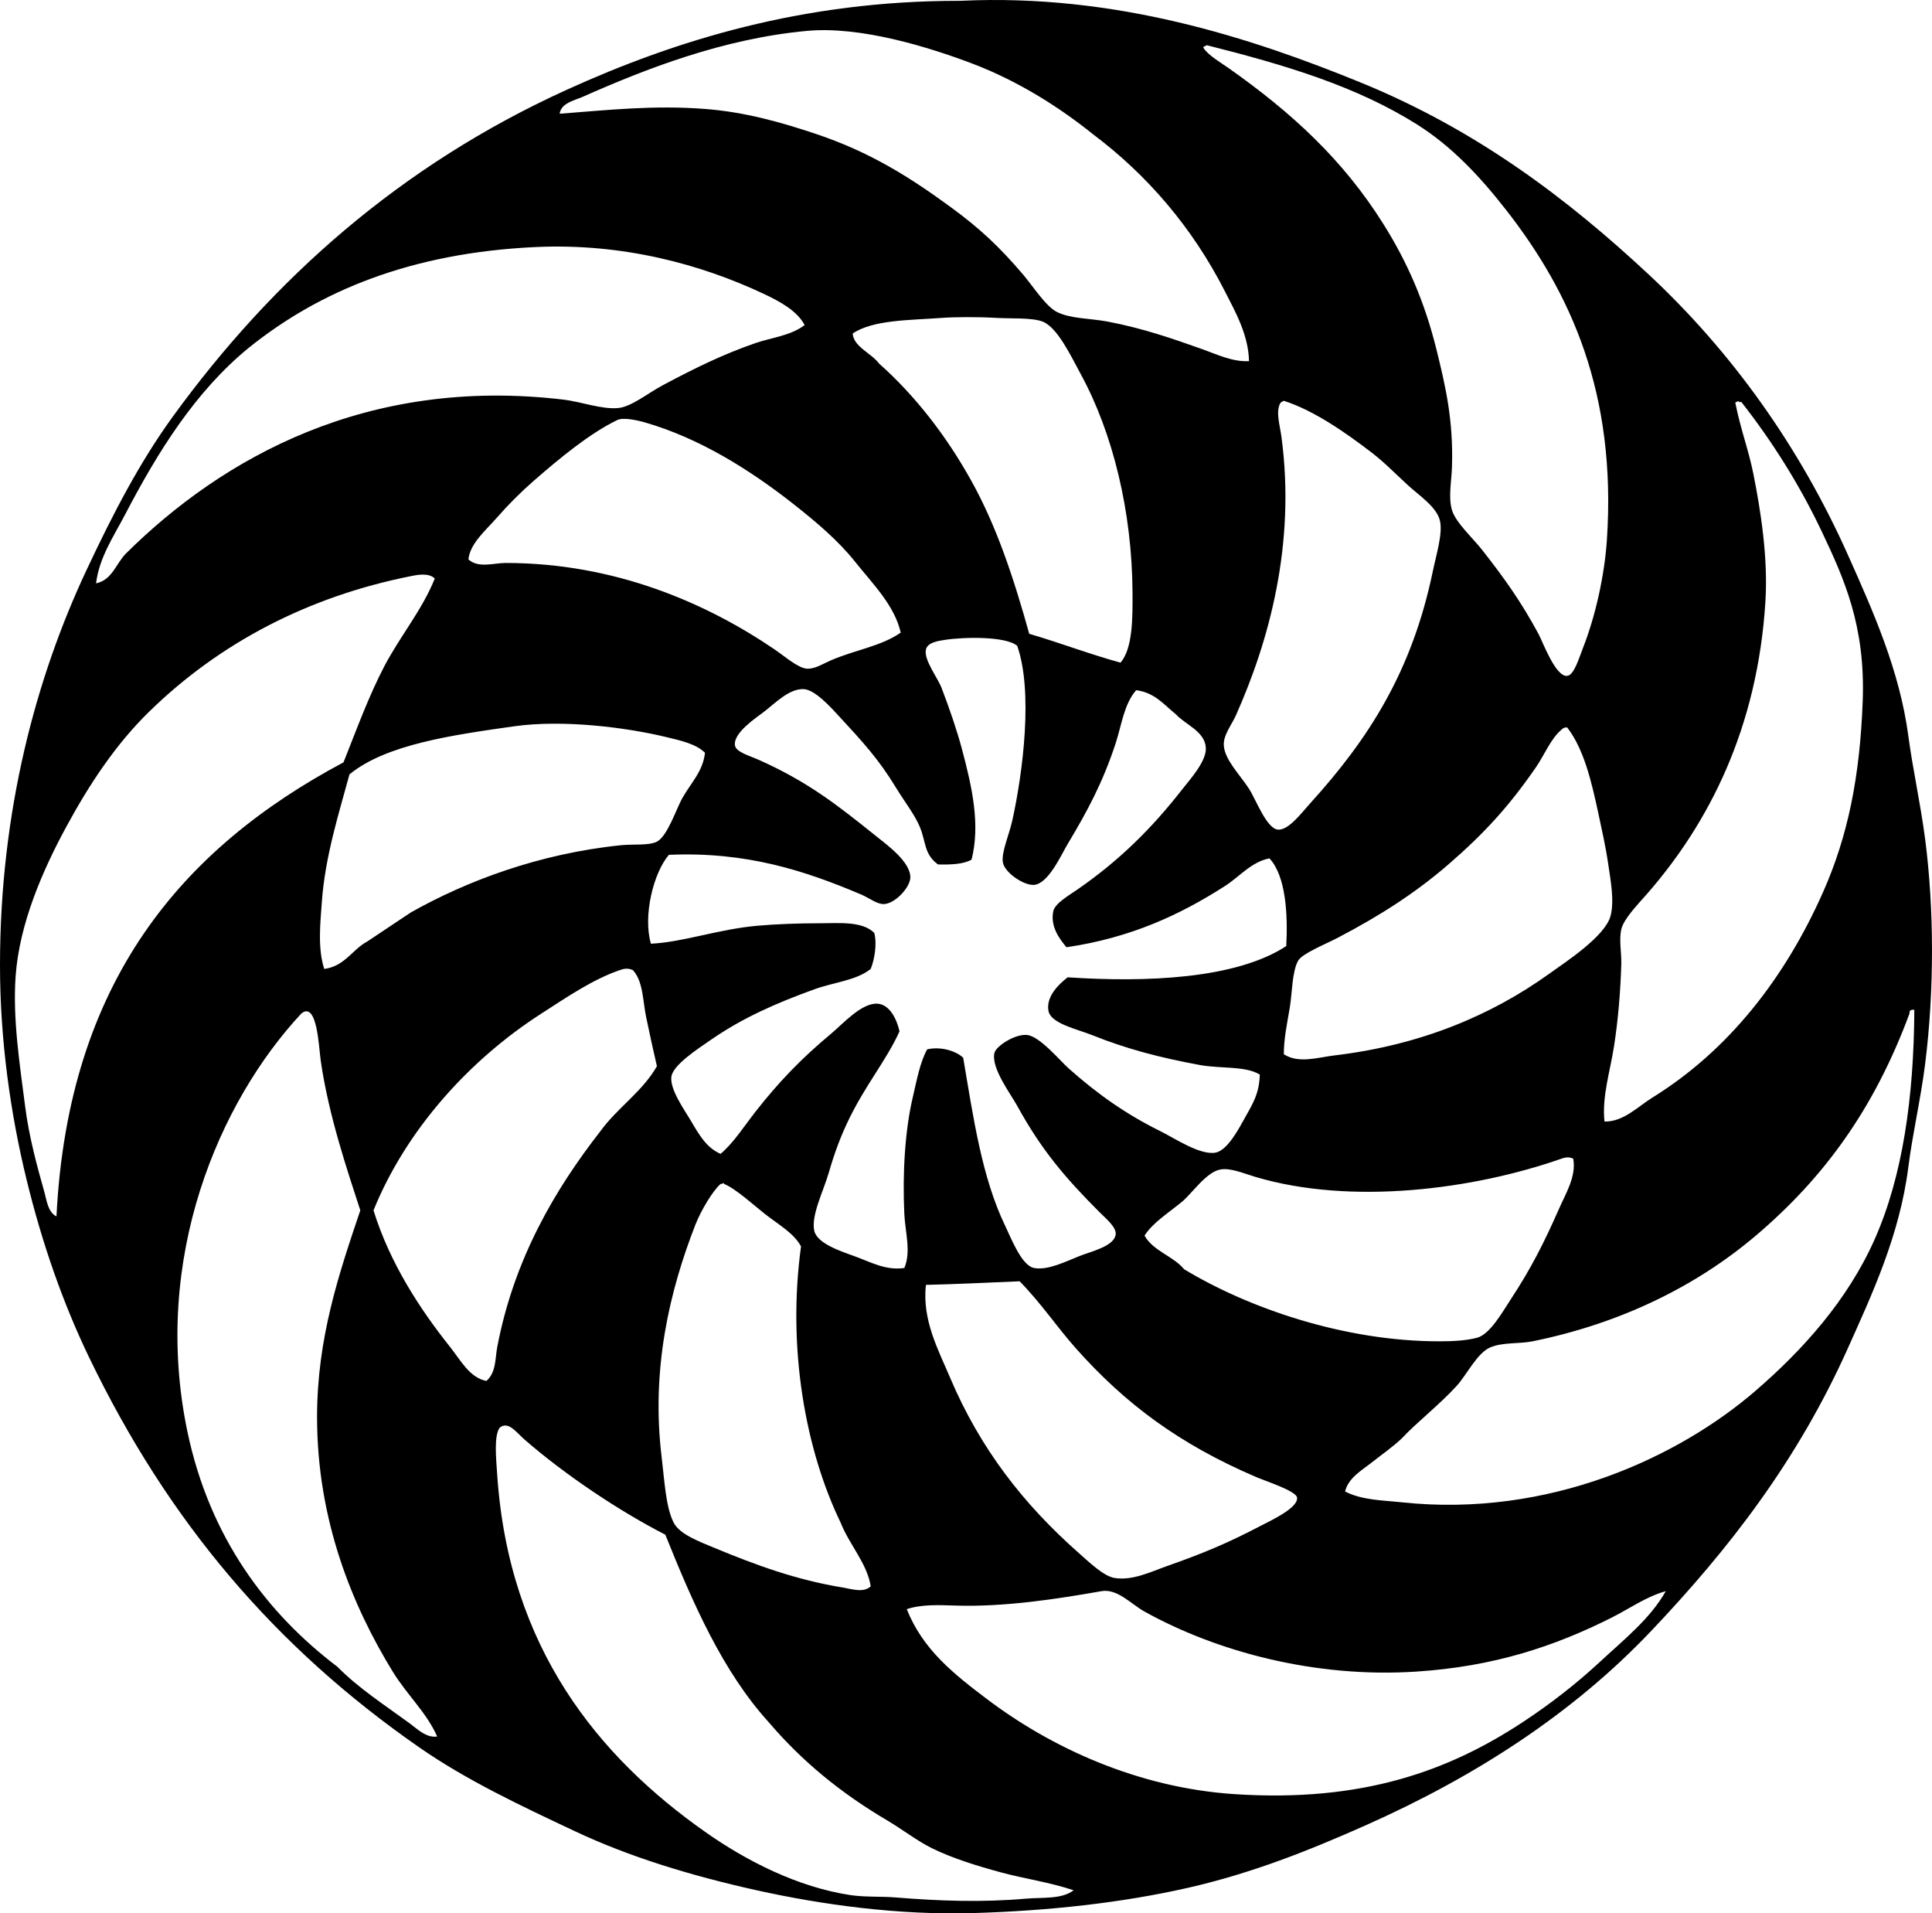 <?xml version="1.0" encoding="iso-8859-1"?>
<!-- Generator: Adobe Illustrator 19.2.0, SVG Export Plug-In . SVG Version: 6.00 Build 0)  -->
<svg version="1.1" xmlns="http://www.w3.org/2000/svg" xmlns:xlink="http://www.w3.org/1999/xlink" x="0px" y="0px"
	 viewBox="0 0 81.221 80.424" style="enable-background:new 0 0 81.221 80.424;" xml:space="preserve">
<g id="global_x5F_tours_x5F_and_x5F_travel">
	<path style="fill-rule:evenodd;clip-rule:evenodd;" d="M40.391,0.034c6.514-0.309,12.221,1.559,16.812,3.434
		c4.851,1.981,8.669,4.861,12.118,8.078c3.456,3.225,6.318,7.19,8.381,11.814c1.032,2.314,2.156,4.811,2.524,7.573
		c0.188,1.407,0.511,2.834,0.707,4.342c0.377,2.902,0.39,6.342,0,9.441c-0.188,1.495-0.529,2.932-0.707,4.342
		c-0.363,2.873-1.553,5.402-2.524,7.573c-2.144,4.791-5.031,8.49-8.28,11.916c-3.283,3.461-7.373,6.116-12.016,8.179
		c-2.356,1.047-4.766,2.011-7.473,2.626c-2.784,0.632-5.872,0.968-9.037,1.06c-3.123,0.091-6.324-0.346-9.088-0.959
		c-2.792-0.62-5.363-1.411-7.624-2.475c-2.303-1.083-4.571-2.149-6.563-3.534c-6.04-4.197-10.543-9.467-13.884-16.408
		c-1.078-2.24-1.959-4.738-2.625-7.473C0.444,46.824,0,43.721,0,40.576c0-6.496,1.522-12.11,3.635-16.61
		c1.128-2.402,2.246-4.55,3.635-6.462c4.192-5.771,9.564-10.554,16.56-13.733c4.591-2.086,9.936-3.735,16.459-3.736
		C40.324,0.034,40.357,0.036,40.391,0.034z M51.499,12.253c-1.369-2.686-3.263-4.895-5.554-6.614c-1.308-1.052-3.07-2.213-5.1-2.978
		c-1.771-0.668-4.646-1.573-6.917-1.363c-3.529,0.325-6.778,1.596-9.441,2.776c-0.332,0.148-0.898,0.253-0.96,0.707
		c1.986-0.152,3.947-0.369,6.109-0.202c1.701,0.132,3.216,0.564,4.695,1.06c2.291,0.77,3.966,1.844,5.655,3.08
		c1.237,0.905,2.053,1.681,3.029,2.827c0.396,0.464,0.946,1.328,1.414,1.565c0.569,0.289,1.396,0.268,2.121,0.403
		c1.497,0.282,2.777,0.731,3.989,1.161c0.621,0.221,1.266,0.54,1.969,0.505C52.487,14.084,51.938,13.115,51.499,12.253z
		 M51.65,2.862c2.661,1.875,4.816,3.856,6.513,6.563c1.004,1.602,1.726,3.255,2.222,5.251c0.394,1.588,0.717,3.005,0.656,4.948
		c-0.019,0.606-0.161,1.279,0,1.817c0.155,0.521,0.877,1.177,1.262,1.666c0.927,1.181,1.625,2.152,2.373,3.534
		c0.178,0.329,0.72,1.824,1.211,1.768c0.289-0.033,0.496-0.755,0.656-1.161c0.535-1.355,0.911-3.074,1.01-4.544
		c0.414-6.172-1.518-10.401-4.241-13.885c-1.099-1.405-2.275-2.664-3.736-3.585c-2.556-1.609-5.512-2.495-8.836-3.332
		c-0.051,0-0.06,0.041-0.101,0.051c-0.031,0.003-0.06,0.008-0.05,0.05C50.757,2.303,51.362,2.659,51.65,2.862z M32.111,12.353
		c-2.635-1.241-5.926-2.139-9.593-1.969c-5.251,0.244-9.105,1.852-12.067,4.241c-2.257,1.847-3.83,4.391-5.2,7.018
		c-0.462,0.886-1.084,1.794-1.212,2.878c0.69-0.151,0.84-0.843,1.263-1.263c4.046-4.003,10.11-7.441,18.377-6.462
		c0.774,0.092,1.627,0.425,2.323,0.353c0.548-0.057,1.226-0.617,1.868-0.96c1.297-0.692,2.533-1.302,3.887-1.767
		c0.705-0.242,1.472-0.306,2.07-0.758C33.511,13.061,32.778,12.668,32.111,12.353z M47.611,24.925
		c-0.016-3.434-0.832-6.73-2.171-9.189c-0.404-0.742-0.983-1.984-1.616-2.222c-0.45-0.169-1.346-0.117-1.918-0.151
		c-0.792-0.046-1.75-0.042-2.323,0c-1.369,0.1-2.887,0.079-3.736,0.656c0.036,0.557,0.787,0.827,1.111,1.263
		c1.539,1.371,2.843,3.064,3.887,4.947c1.057,1.905,1.774,4.074,2.424,6.412c1.303,0.38,2.517,0.85,3.837,1.212
		C47.624,27.258,47.616,25.96,47.611,24.925z M53.821,16.948c-0.194,0.368-0.02,0.893,0.051,1.413
		c0.607,4.525-0.529,8.605-1.918,11.714c-0.173,0.388-0.535,0.828-0.505,1.262c0.042,0.608,0.683,1.233,1.06,1.818
		c0.285,0.441,0.736,1.672,1.212,1.716c0.447,0.042,1.004-0.714,1.363-1.11c2.46-2.71,4.276-5.539,5.15-9.744
		c0.145-0.695,0.423-1.586,0.303-2.121c-0.133-0.591-0.892-1.079-1.363-1.514c-0.567-0.524-0.997-0.967-1.515-1.363
		c-1.019-0.78-2.389-1.758-3.685-2.171C53.913,16.871,53.858,16.901,53.821,16.948z M69.473,46.131
		c3.218-1.995,5.579-5.048,7.169-8.634c1.051-2.372,1.547-4.852,1.666-8.028c0.118-3.154-0.777-5.137-1.717-7.118
		c-0.945-1.994-2.095-3.806-3.383-5.453c-0.034,0-0.067,0-0.101,0c-0.011-0.061-0.056-0.031-0.101,0
		c-0.03,0.003-0.06,0.008-0.05,0.051c0.225,1.121,0.555,1.96,0.757,2.978c0.296,1.486,0.621,3.485,0.505,5.352
		c-0.331,5.328-2.379,9.33-4.999,12.319c-0.353,0.403-0.96,1.024-1.06,1.465c-0.103,0.455,0.015,0.997,0,1.464
		c-0.037,1.192-0.133,2.33-0.303,3.434c-0.167,1.08-0.516,2.133-0.404,3.181C68.249,47.158,68.85,46.516,69.473,46.131z
		 M35.948,23.612c-0.72-0.901-1.621-1.657-2.524-2.373c-1.871-1.479-4.004-2.818-6.311-3.483c-0.324-0.093-0.909-0.223-1.162-0.101
		c-1.16,0.561-2.424,1.604-3.534,2.574c-0.525,0.459-1.053,0.987-1.515,1.516c-0.48,0.549-1.134,1.087-1.211,1.767
		c0.418,0.384,1.066,0.151,1.565,0.151c4.606,0,8.454,1.693,11.309,3.635c0.426,0.29,0.991,0.789,1.363,0.809
		c0.335,0.017,0.656-0.202,1.009-0.354c1.03-0.441,2.112-0.591,2.929-1.162C37.606,25.446,36.696,24.55,35.948,23.612z
		 M17.267,24.218c-4.32,0.86-8.047,2.81-11.006,5.705c-1.391,1.36-2.497,3.025-3.484,4.847c-0.969,1.789-1.962,4.039-2.12,6.261
		c-0.128,1.793,0.175,3.719,0.404,5.503c0.16,1.248,0.501,2.501,0.808,3.585c0.097,0.342,0.143,0.83,0.505,1.01
		c0.493-9.891,5.293-15.474,12.067-19.085c0.565-1.418,1.058-2.779,1.716-4.039c0.666-1.271,1.583-2.352,2.121-3.686
		C18.02,24.048,17.463,24.179,17.267,24.218z M46.904,31.236c-0.533,1.63-1.181,2.844-2.02,4.241
		c-0.265,0.441-0.807,1.67-1.414,1.717c-0.433,0.033-1.253-0.526-1.312-0.96c-0.059-0.43,0.266-1.139,0.404-1.767
		c0.443-2.019,0.874-5.402,0.202-7.32c-0.479-0.409-2.23-0.375-3.029-0.253c-0.3,0.045-0.736,0.108-0.808,0.403
		c-0.104,0.43,0.492,1.187,0.656,1.616c0.318,0.829,0.649,1.787,0.858,2.575c0.437,1.639,0.773,3.179,0.404,4.645
		c-0.344,0.194-0.862,0.215-1.413,0.202c-0.588-0.438-0.495-0.916-0.757-1.565c-0.207-0.513-0.656-1.081-1.01-1.666
		c-0.726-1.199-1.429-1.956-2.373-2.978c-0.362-0.393-1.035-1.147-1.515-1.161c-0.604-0.019-1.184,0.588-1.666,0.959
		c-0.306,0.235-1.303,0.885-1.212,1.413c0.047,0.276,0.61,0.428,1.01,0.606c2.063,0.922,3.302,1.902,4.897,3.181
		c0.484,0.388,1.482,1.107,1.464,1.767c-0.012,0.413-0.636,1.091-1.111,1.11c-0.284,0.012-0.626-0.263-0.959-0.404
		c-2.37-1.005-4.828-1.807-8.079-1.666c-0.638,0.737-1.101,2.542-0.757,3.736c1.399-0.071,2.805-0.607,4.494-0.757
		c0.768-0.068,1.695-0.102,2.575-0.102c0.845,0,1.805-0.102,2.322,0.404c0.124,0.483,0.002,1.142-0.151,1.515
		c-0.61,0.49-1.525,0.551-2.373,0.858c-1.573,0.569-3.007,1.194-4.342,2.12c-0.534,0.37-1.611,1.059-1.666,1.565
		c-0.057,0.532,0.545,1.373,0.808,1.817c0.369,0.626,0.664,1.15,1.262,1.414c0.545-0.461,0.977-1.145,1.464-1.768
		c0.964-1.233,1.918-2.232,3.181-3.282c0.483-0.401,1.296-1.323,1.969-1.262c0.495,0.046,0.791,0.639,0.909,1.161
		c-0.554,1.228-1.444,2.26-2.171,3.787c-0.297,0.624-0.556,1.294-0.808,2.171c-0.211,0.735-0.746,1.78-0.606,2.423
		c0.116,0.533,1.11,0.861,1.666,1.061c0.718,0.258,1.336,0.621,2.121,0.505c0.293-0.683,0.037-1.497,0-2.271
		c-0.082-1.723,0.031-3.527,0.354-4.898c0.173-0.735,0.299-1.462,0.606-2.02c0.559-0.133,1.214,0.061,1.515,0.353
		c0.424,2.494,0.78,5.023,1.767,7.069c0.258,0.535,0.688,1.665,1.211,1.767c0.581,0.112,1.343-0.278,1.919-0.505
		c0.475-0.187,1.459-0.409,1.514-0.908c0.034-0.303-0.423-0.676-0.656-0.909c-1.481-1.48-2.469-2.646-3.484-4.493
		c-0.278-0.507-1.102-1.586-0.959-2.222c0.062-0.279,0.849-0.802,1.363-0.758c0.54,0.047,1.384,1.074,1.767,1.414
		c1.236,1.096,2.423,1.927,3.837,2.625c0.606,0.3,1.669,1.021,2.323,0.909c0.504-0.087,0.985-1.008,1.212-1.414
		c0.353-0.633,0.63-1.05,0.656-1.868c-0.613-0.375-1.647-0.241-2.524-0.403c-1.687-0.312-3.074-0.673-4.543-1.263
		c-0.606-0.243-1.717-0.475-1.818-1.01c-0.113-0.604,0.438-1.127,0.808-1.413c3.265,0.22,7.073,0.075,9.189-1.313
		c0.069-1.334-0.016-2.943-0.707-3.686c-0.764,0.147-1.254,0.768-1.868,1.161c-1.891,1.214-3.966,2.178-6.665,2.575
		c-0.333-0.394-0.682-0.898-0.555-1.515c0.067-0.326,0.644-0.655,1.01-0.909c1.789-1.237,3.131-2.58,4.393-4.19
		c0.354-0.452,1.042-1.207,1.01-1.767c-0.041-0.702-0.847-0.961-1.262-1.414c-0.497-0.396-0.877-0.907-1.667-1.01
		C47.25,29.605,47.157,30.461,46.904,31.236z M28.021,30.984c-1.658-0.403-4.333-0.75-6.412-0.455
		c-2.587,0.367-5.378,0.758-6.917,2.02c-0.423,1.568-1.023,3.426-1.161,5.352c-0.064,0.889-0.184,1.959,0.101,2.827
		c0.874-0.12,1.17-0.816,1.818-1.161c0.606-0.404,1.211-0.809,1.817-1.212c2.356-1.329,5.399-2.475,8.836-2.828
		c0.535-0.054,1.174,0.023,1.514-0.15c0.443-0.227,0.822-1.395,1.061-1.818c0.374-0.665,0.877-1.137,0.959-1.919
		C29.249,31.26,28.601,31.125,28.021,30.984z M65.635,30.68c-0.429,0.354-0.726,1.081-1.06,1.565
		c-1.111,1.611-2.147,2.759-3.685,4.09c-1.381,1.194-2.867,2.149-4.645,3.079c-0.521,0.273-1.49,0.66-1.667,0.96
		c-0.262,0.444-0.259,1.416-0.354,1.969c-0.123,0.722-0.253,1.335-0.252,1.97c0.628,0.406,1.435,0.131,2.121,0.05
		c3.638-0.431,6.61-1.691,9.037-3.434c0.703-0.504,2.341-1.566,2.575-2.423c0.174-0.637,0-1.53-0.101-2.222
		c-0.107-0.727-0.276-1.473-0.404-2.07c-0.305-1.423-0.616-2.721-1.313-3.635c-0.034,0-0.067,0-0.101,0
		C65.727,30.604,65.672,30.633,65.635,30.68z M27.163,42.748c-0.143-0.693-0.123-1.498-0.555-1.97c-0.237-0.112-0.433-0.042-0.556,0
		c-1.144,0.393-2.238,1.147-3.282,1.818c-3.05,1.958-5.701,4.905-7.068,8.279c0.685,2.211,1.948,4.149,3.231,5.756
		c0.418,0.524,0.808,1.28,1.515,1.414c0.413-0.353,0.368-0.96,0.454-1.414c0.703-3.707,2.424-6.628,4.342-9.088
		c0.714-0.985,1.754-1.646,2.373-2.727C27.47,44.18,27.31,43.46,27.163,42.748z M58.92,63.145
		c6.222,0.666,11.675-1.911,14.894-4.696c1.962-1.697,3.856-3.787,4.998-6.361c1.171-2.639,1.647-5.943,1.666-9.643
		c-0.132-0.014-0.217,0.018-0.202,0.152c-1.492,4.034-3.614,6.922-6.462,9.34c-2.484,2.108-5.66,3.688-9.391,4.443
		c-0.556,0.112-1.242,0.032-1.767,0.252c-0.559,0.234-0.988,1.149-1.414,1.616c-0.736,0.808-1.675,1.528-2.322,2.222
		c-0.39,0.366-0.834,0.671-1.262,1.01c-0.406,0.32-0.975,0.638-1.111,1.211C57.26,63.06,58.127,63.06,58.92,63.145z M13.481,44.565
		c-0.079-0.552-0.146-2.49-0.808-1.969C9.218,46.3,6.357,52.889,7.877,60.166c0.938,4.491,3.376,7.674,6.311,9.896
		c0.881,0.898,2.024,1.634,3.029,2.372c0.335,0.247,0.707,0.625,1.161,0.556c-0.435-0.996-1.269-1.751-1.868-2.727
		c-1.692-2.757-3.181-6.354-3.181-10.703c0-3.327,0.929-6.047,1.818-8.685C14.611,49.222,13.811,46.882,13.481,44.565z
		 M65.635,48.705c-3.661,1.283-8.822,1.972-12.875,0.758c-0.542-0.163-1.038-0.383-1.464-0.304
		c-0.595,0.112-1.201,1.028-1.615,1.363c-0.629,0.511-1.21,0.87-1.566,1.414c0.372,0.655,1.201,0.853,1.666,1.414
		c2.664,1.611,6.704,3.036,10.754,3.029c0.481-0.001,1.084-0.021,1.565-0.151c0.542-0.146,1.063-1.083,1.414-1.616
		c0.856-1.301,1.406-2.394,2.019-3.786c0.295-0.671,0.741-1.381,0.606-2.121C65.94,48.599,65.748,48.666,65.635,48.705z
		 M35.342,64.004c-1.46-3.012-2.261-7.285-1.667-11.613c-0.299-0.558-0.932-0.907-1.514-1.362c-0.448-0.351-1.235-1.071-1.717-1.263
		c-0.021-0.086-0.065,0.011-0.151,0c-0.316,0.272-0.817,1.094-1.061,1.717c-1.089,2.794-1.869,6.085-1.413,9.795
		c0.113,0.921,0.168,2.082,0.505,2.727c0.249,0.477,1.014,0.769,1.717,1.059c1.726,0.717,3.435,1.345,5.402,1.666
		c0.36,0.059,0.85,0.234,1.162-0.051C36.457,65.716,35.702,64.923,35.342,64.004z M39.936,57.894
		c1.269,2.996,3.088,5.327,5.402,7.371c0.427,0.377,1.051,0.985,1.515,1.061c0.764,0.124,1.53-0.262,2.222-0.505
		c1.503-0.529,2.523-0.954,3.887-1.667c0.431-0.225,1.637-0.775,1.565-1.211c-0.045-0.275-1.301-0.681-1.717-0.858
		c-3.241-1.388-5.513-3.088-7.573-5.402c-0.825-0.928-1.461-1.9-2.373-2.827c-1.402,0.062-2.751,0.123-3.938,0.151
		C38.757,55.484,39.455,56.756,39.936,57.894z M22.063,60.519c-0.362-0.314-0.699-0.811-1.06-0.505
		c-0.241,0.351-0.148,1.271-0.101,1.969c0.488,7.275,4.246,11.864,8.785,15.046c1.711,1.199,3.853,2.292,6.059,2.626
		c0.615,0.093,1.282,0.049,1.918,0.101c1.825,0.148,3.606,0.212,5.453,0.051c0.728-0.064,1.514,0.033,2.019-0.354
		c-1.037-0.345-2.086-0.487-3.08-0.758c-0.985-0.268-2.011-0.583-2.878-1.01c-0.625-0.307-1.249-0.796-1.868-1.161
		c-1.973-1.163-3.593-2.494-4.998-4.14c-1.935-2.138-3.174-4.972-4.342-7.877C26.021,63.508,23.761,61.994,22.063,60.519z
		 M67.756,67.992c-2.378,1.196-4.927,2.058-8.229,2.271c-4.214,0.273-8.349-0.824-11.411-2.524
		c-0.565-0.313-1.144-0.978-1.817-0.857c-1.816,0.321-4.063,0.67-6.109,0.605c-0.711-0.022-1.45-0.059-2.07,0.151
		c0.68,1.705,1.975,2.723,3.383,3.787c2.661,2.011,6.302,3.72,10.4,3.988c5.389,0.354,9.021-0.991,12.117-3.029
		c1.141-0.751,2.242-1.605,3.232-2.524c1-0.929,2.125-1.818,2.777-2.979C69.206,67.11,68.5,67.618,67.756,67.992z"/>
</g>
<g id="Layer_1">
</g>
</svg>

